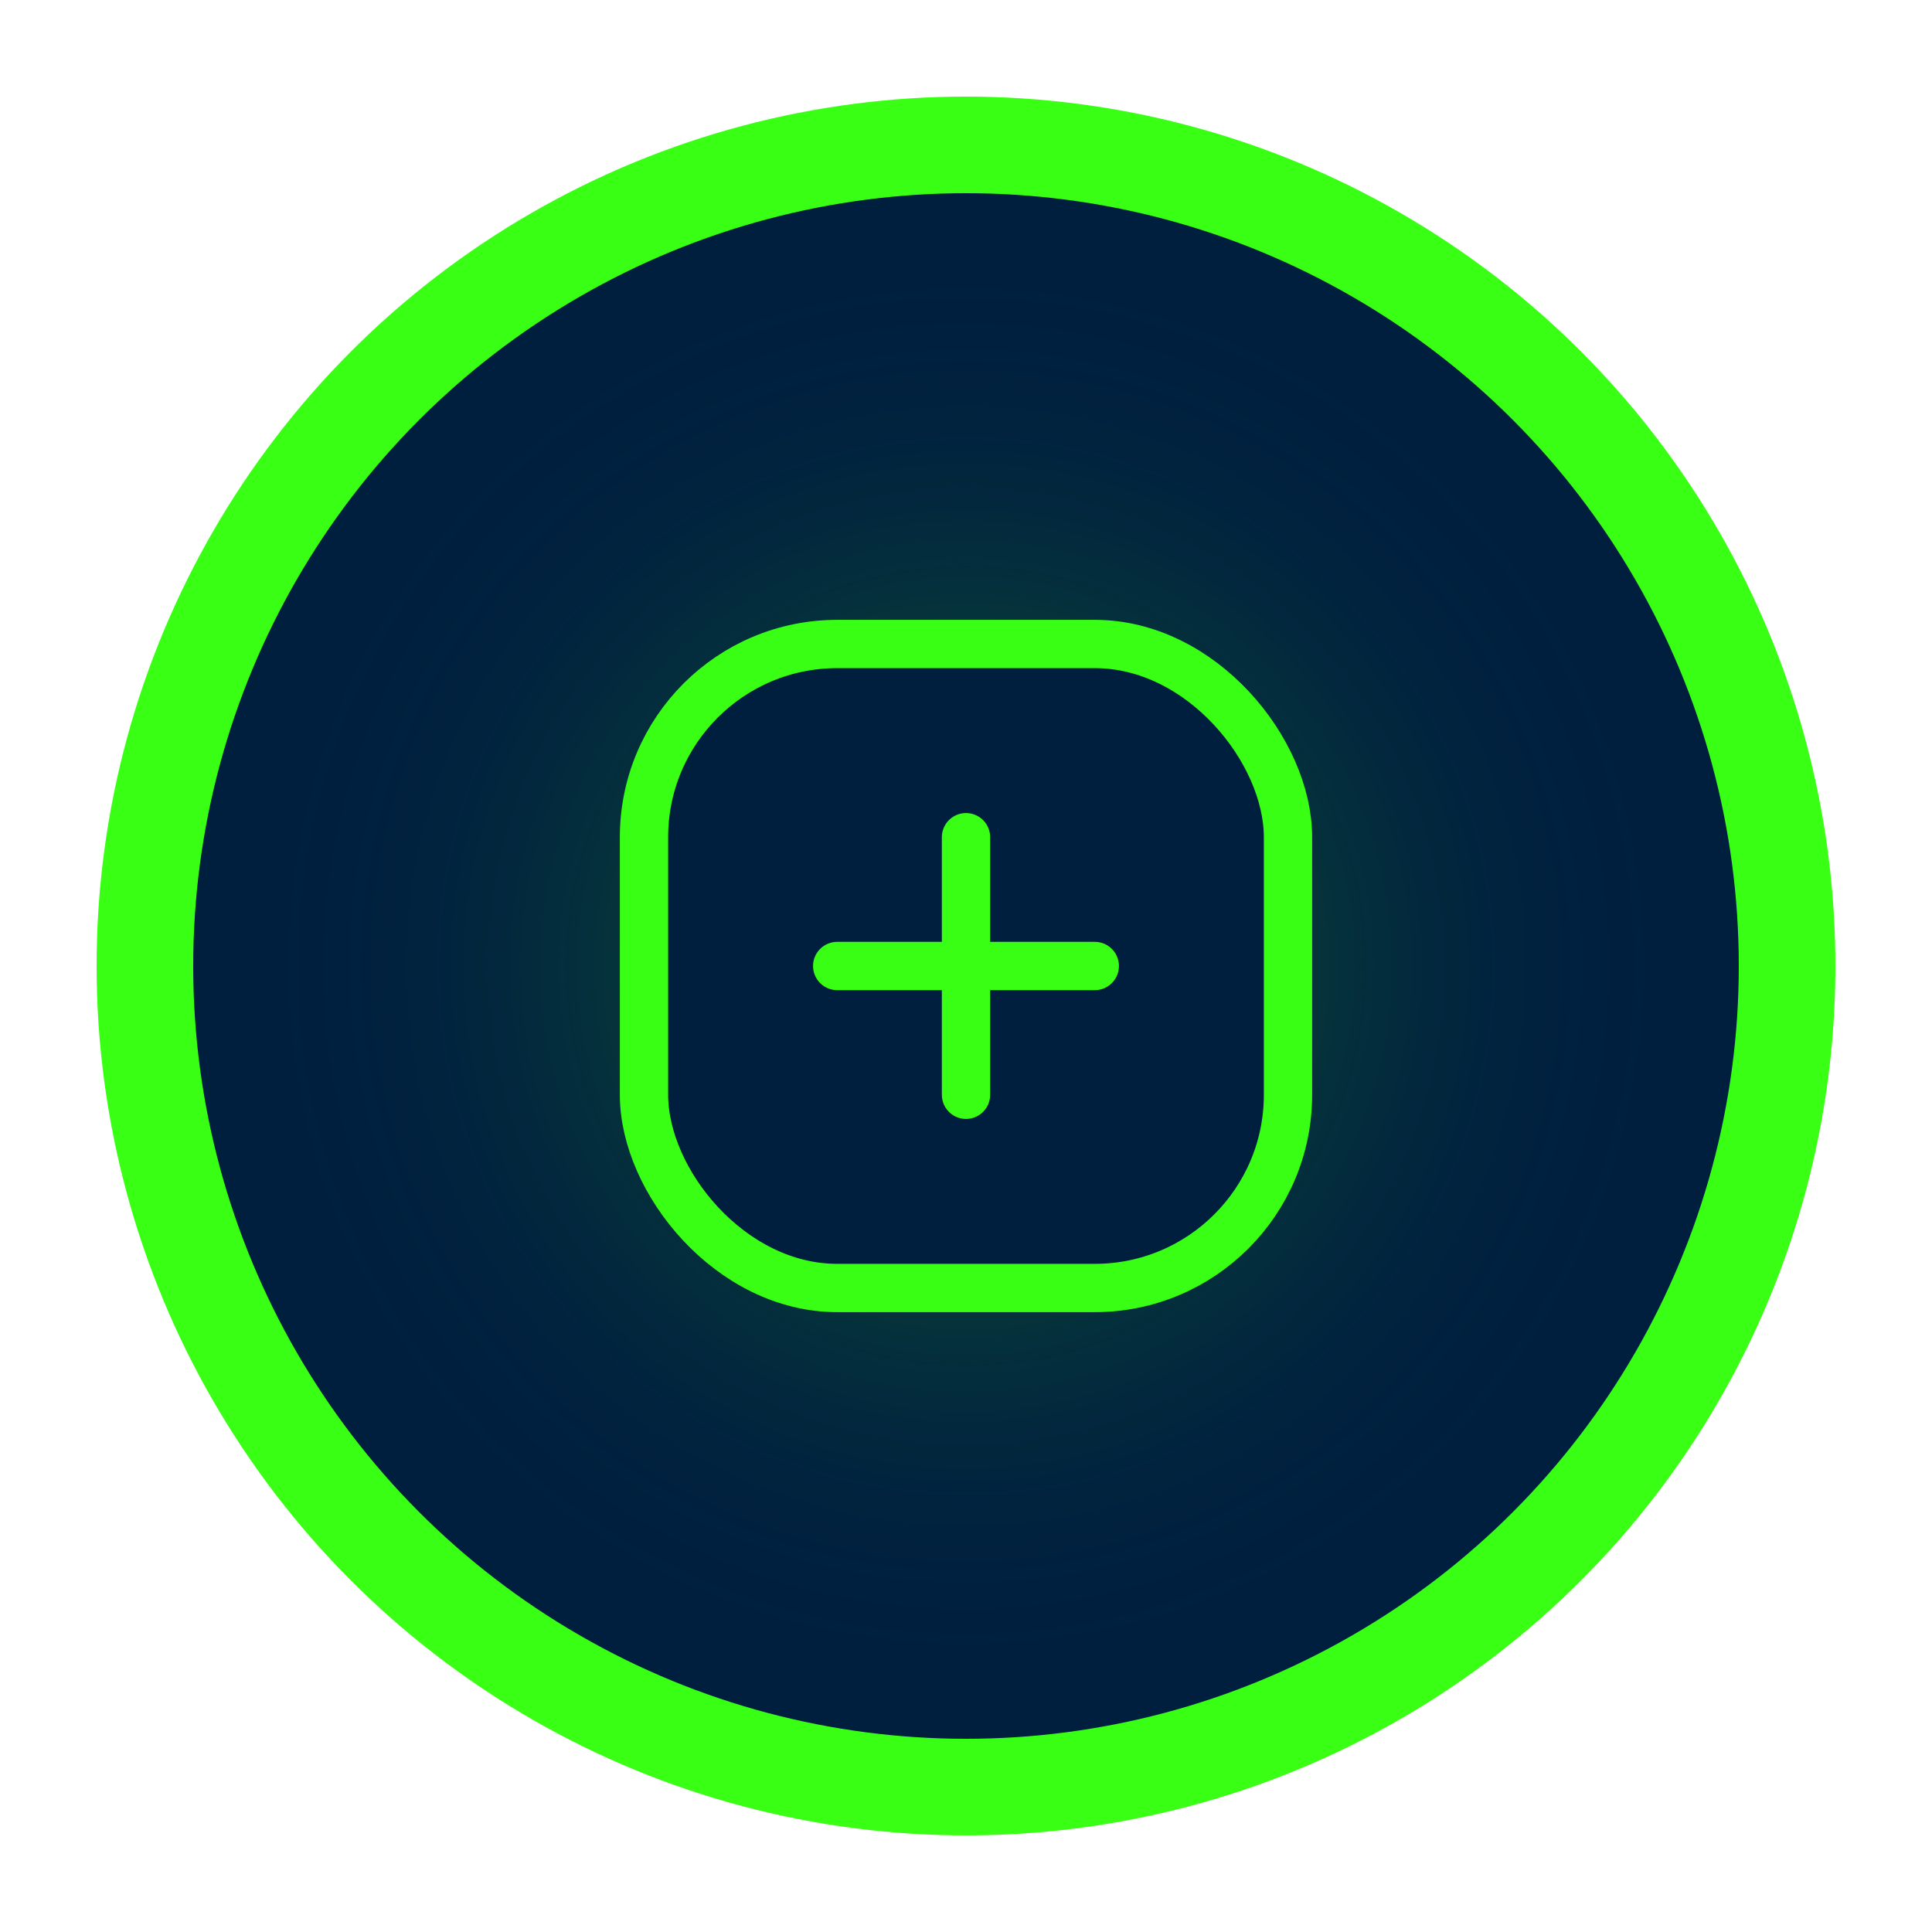 <svg width="120" height="120" viewBox="0 0 120 120" xmlns="http://www.w3.org/2000/svg">
  <defs>
    <radialGradient id="neonAgentGlow" cx="50%" cy="50%" r="50%">
      <stop offset="0%" stop-color="#39FF14" stop-opacity="0.7"/>
      <stop offset="100%" stop-color="#001f3f" stop-opacity="0"/>
    </radialGradient>
  </defs>
  <circle cx="60" cy="60" r="51" stroke="#39FF14" stroke-width="6" fill="#001f3f"/>
  <circle cx="60" cy="60" r="44" fill="url(#neonAgentGlow)" opacity="0.5"/>
  <rect x="40" y="40" width="40" height="40" rx="12" fill="#001f3f" stroke="#39FF14" stroke-width="3"/>
  <path d="M52 60h16M60 52v16" stroke="#39FF14" stroke-width="3" stroke-linecap="round"/>
  <!-- Alsania badge in corner -->
  <image href="alsania-logos/badge_hex_128x128.svg" x="88" y="88" width="24" height="24"/>
</svg>